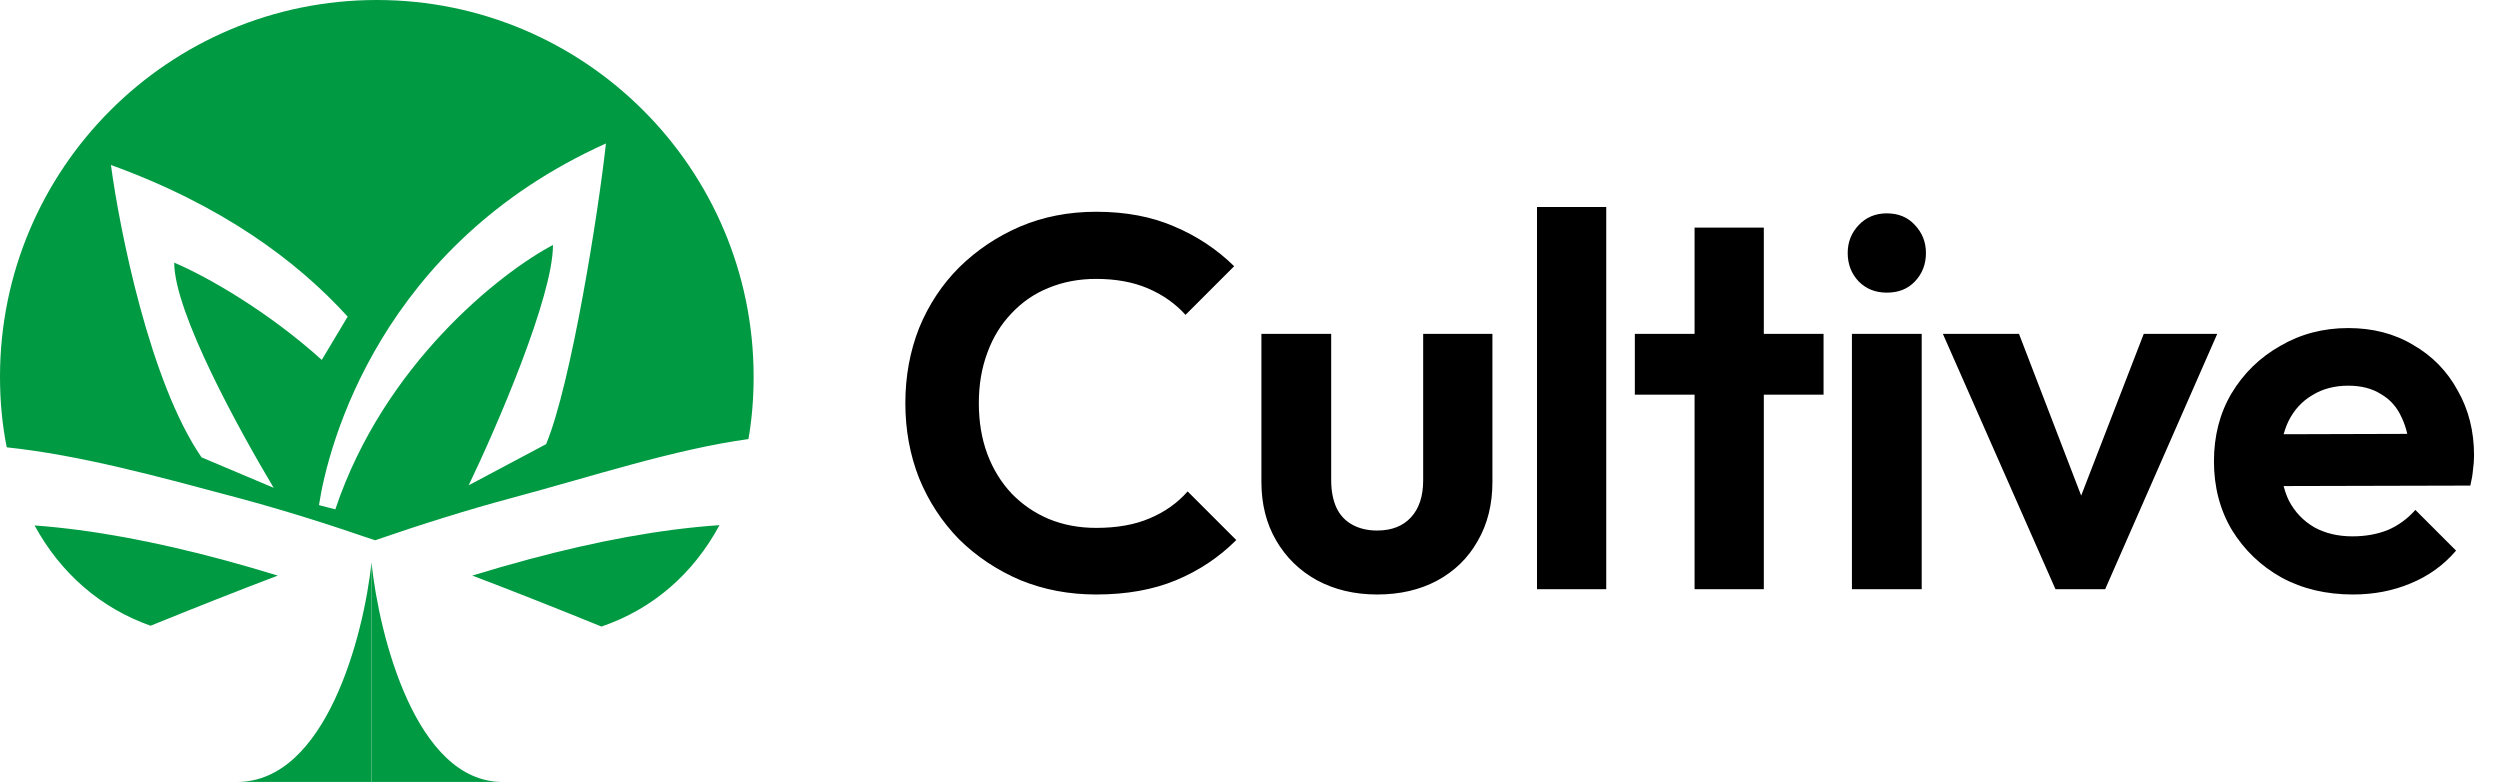 <svg width="227" height="71" viewBox="0 0 227 71" fill="none" xmlns="http://www.w3.org/2000/svg">
<g clip-path="url(#clip0_102_12)">
<path d="M45.62 71C37.764 71 34.422 57.721 33.733 51.081V71H45.62Z" fill="#009A42"/>
<path d="M21.525 71C29.593 71 33.025 57.721 33.733 51.081V71H21.525Z" fill="#009A42"/>
<path d="M65.332 47.684C62.942 52.111 59.262 55.307 54.614 56.891C50.623 55.269 46.711 53.715 42.883 52.263C44.612 51.735 46.316 51.242 47.995 50.792C54.187 49.133 59.96 48.048 65.332 47.684ZM3.138 47.71C8.407 48.098 14.061 49.17 20.114 50.792C21.793 51.242 23.495 51.735 25.225 52.263C21.454 53.693 17.602 55.222 13.673 56.817C9.128 55.212 5.508 52.056 3.138 47.71ZM34.215 0C53.111 0 68.43 15.319 68.43 34.215C68.43 36.195 68.268 38.083 67.961 39.866C61.153 40.814 53.919 43.217 46.498 45.206C42.472 46.285 38.322 47.587 34.055 49.058C29.787 47.587 25.637 46.285 21.611 45.206C14.359 43.263 7.285 41.322 0.612 40.617C0.21 38.615 0 36.475 0 34.215C3.9799e-05 15.319 15.319 3.63706e-05 34.215 0ZM55.018 13.027C34.544 22.242 29.794 40.37 28.963 45.866L30.449 46.248C34.864 33.057 45.463 24.748 50.211 22.242C50.211 26.959 45.107 38.756 42.556 44.065L49.584 40.329C51.863 34.897 54.365 19.089 55.018 13.027ZM10.073 14.981C10.854 20.814 13.6 34.707 18.302 41.528L24.851 44.294C21.8 39.185 15.819 28.386 15.819 23.848C18.87 25.144 24.358 28.294 29.217 32.68L31.568 28.75C26.979 23.697 20.167 18.638 10.073 14.981Z" fill="#009A42"/>
<path d="M99.534 53.98C97.07 53.98 94.782 53.548 92.67 52.684C90.558 51.788 88.702 50.556 87.102 48.988C85.534 47.388 84.318 45.532 83.454 43.42C82.622 41.308 82.206 39.036 82.206 36.604C82.206 34.172 82.622 31.9 83.454 29.788C84.318 27.676 85.534 25.836 87.102 24.268C88.702 22.7 90.542 21.468 92.622 20.572C94.734 19.676 97.038 19.228 99.534 19.228C102.222 19.228 104.59 19.676 106.638 20.572C108.686 21.436 110.494 22.636 112.062 24.172L107.646 28.588C106.718 27.564 105.582 26.764 104.238 26.188C102.894 25.612 101.326 25.324 99.534 25.324C97.966 25.324 96.526 25.596 95.214 26.14C93.934 26.652 92.814 27.42 91.854 28.444C90.894 29.436 90.158 30.636 89.646 32.044C89.134 33.42 88.878 34.94 88.878 36.604C88.878 38.3 89.134 39.836 89.646 41.212C90.158 42.588 90.894 43.788 91.854 44.812C92.814 45.804 93.934 46.572 95.214 47.116C96.526 47.66 97.966 47.932 99.534 47.932C101.422 47.932 103.038 47.644 104.382 47.068C105.758 46.492 106.91 45.676 107.838 44.62L112.254 49.036C110.686 50.604 108.862 51.82 106.782 52.684C104.702 53.548 102.286 53.98 99.534 53.98ZM125.048 53.98C123 53.98 121.176 53.548 119.576 52.684C118.008 51.82 116.776 50.62 115.88 49.084C114.984 47.548 114.536 45.772 114.536 43.756V30.316H120.872V43.612C120.872 44.572 121.032 45.404 121.352 46.108C121.672 46.78 122.152 47.292 122.792 47.644C123.432 47.996 124.184 48.172 125.048 48.172C126.36 48.172 127.384 47.772 128.12 46.972C128.856 46.172 129.224 45.052 129.224 43.612V30.316H135.512V43.756C135.512 45.804 135.064 47.596 134.168 49.132C133.304 50.668 132.072 51.868 130.472 52.732C128.904 53.564 127.096 53.98 125.048 53.98ZM139.559 53.5V18.796H145.847V53.5H139.559ZM153.867 53.5V20.668H160.155V53.5H153.867ZM148.443 35.836V30.316H165.579V35.836H148.443ZM168.155 53.5V30.316H174.491V53.5H168.155ZM171.323 26.572C170.299 26.572 169.451 26.236 168.779 25.564C168.107 24.86 167.771 23.996 167.771 22.972C167.771 21.98 168.107 21.132 168.779 20.428C169.451 19.724 170.299 19.372 171.323 19.372C172.379 19.372 173.227 19.724 173.867 20.428C174.539 21.132 174.875 21.98 174.875 22.972C174.875 23.996 174.539 24.86 173.867 25.564C173.227 26.236 172.379 26.572 171.323 26.572ZM186.637 53.5L176.413 30.316H183.325L190.669 49.42H187.261L194.653 30.316H201.325L191.149 53.5H186.637ZM213.651 53.98C211.219 53.98 209.059 53.468 207.171 52.444C205.283 51.388 203.779 49.948 202.659 48.124C201.571 46.3 201.027 44.22 201.027 41.884C201.027 39.58 201.555 37.532 202.611 35.74C203.699 33.916 205.171 32.476 207.027 31.42C208.883 30.332 210.947 29.788 213.219 29.788C215.459 29.788 217.427 30.3 219.123 31.324C220.851 32.316 222.195 33.692 223.155 35.452C224.147 37.18 224.643 39.148 224.643 41.356C224.643 41.772 224.611 42.204 224.547 42.652C224.515 43.068 224.435 43.548 224.307 44.092L204.819 44.14V39.436L221.379 39.388L218.835 41.356C218.771 39.98 218.515 38.828 218.067 37.9C217.651 36.972 217.027 36.268 216.195 35.788C215.395 35.276 214.403 35.02 213.219 35.02C211.971 35.02 210.883 35.308 209.955 35.884C209.027 36.428 208.307 37.212 207.795 38.236C207.315 39.228 207.075 40.412 207.075 41.788C207.075 43.196 207.331 44.428 207.843 45.484C208.387 46.508 209.155 47.308 210.147 47.884C211.139 48.428 212.291 48.7 213.603 48.7C214.787 48.7 215.859 48.508 216.819 48.124C217.779 47.708 218.611 47.1 219.315 46.3L223.011 49.996C221.891 51.308 220.515 52.3 218.883 52.972C217.283 53.644 215.539 53.98 213.651 53.98Z" fill="black"/>
</g>
<defs>
<clipPath id="clip0_102_12">
<rect width="226.43" height="71" rx="20" fill="white"/>
</clipPath>
</defs>
</svg>
